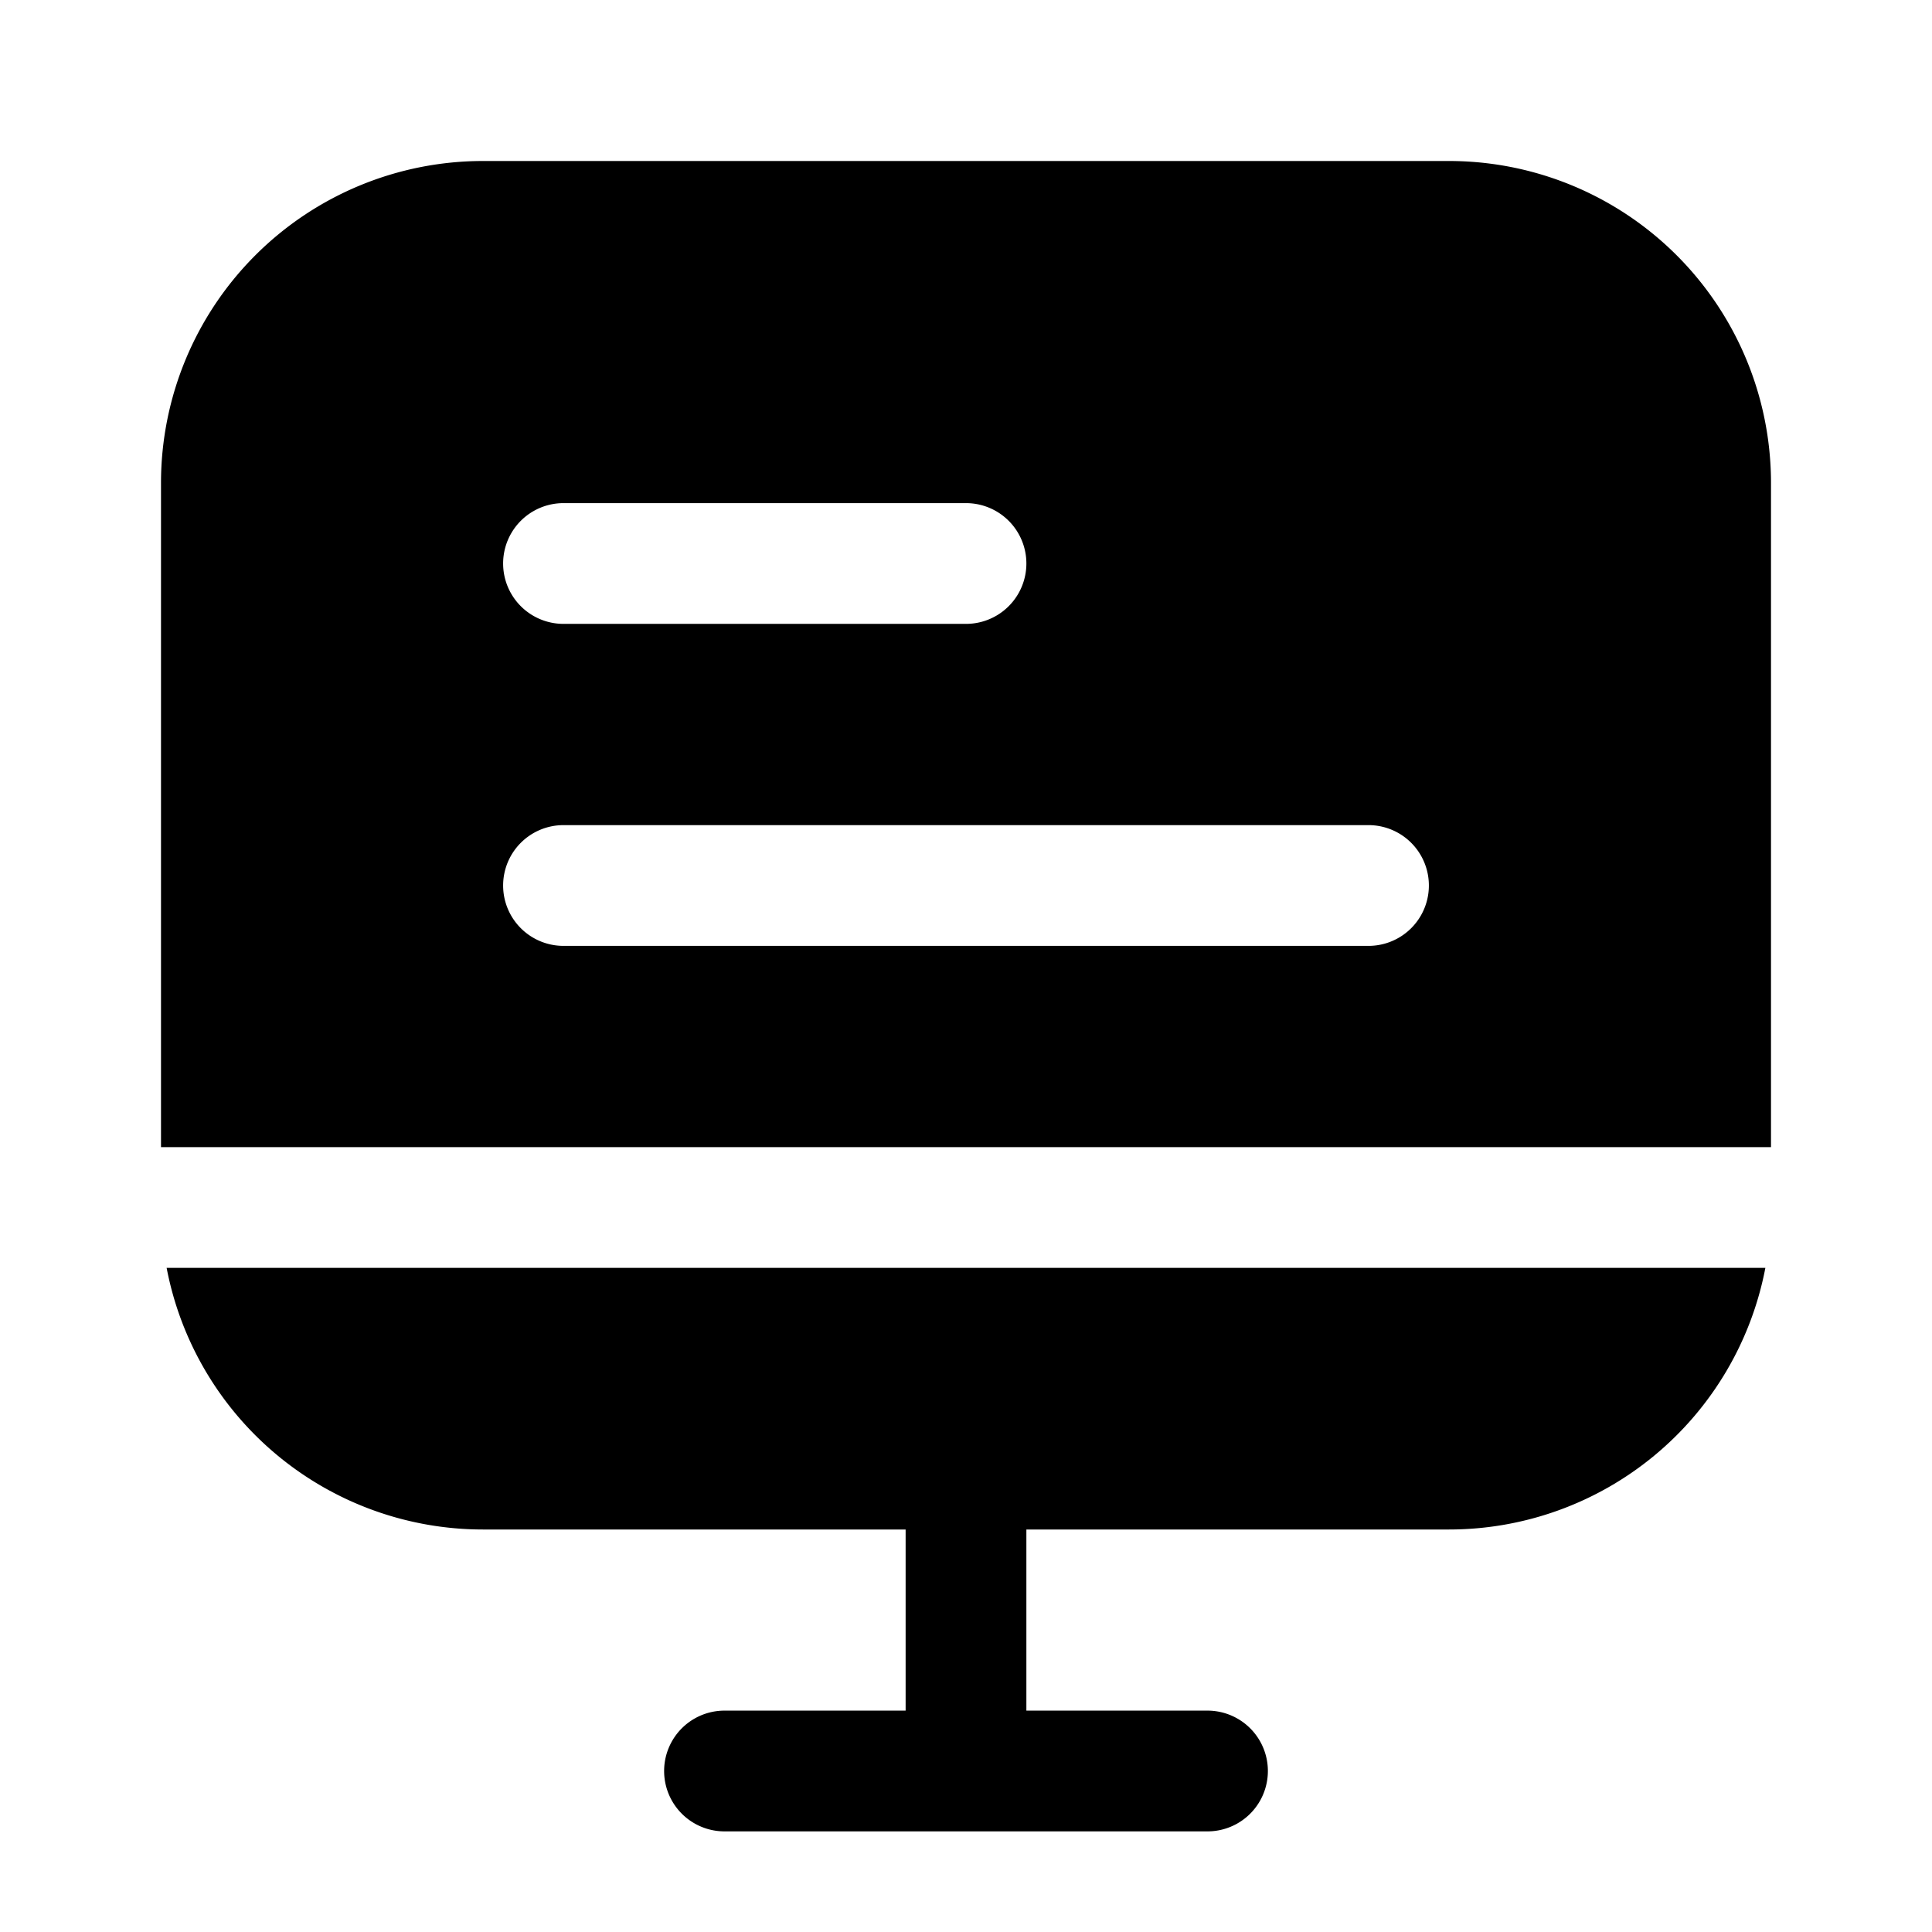 <svg xmlns="http://www.w3.org/2000/svg" width="1em" height="1em" viewBox="0 0 24 24">
  <path fill="currentColor" fill-rule="evenodd" d="M2 6a4 4 0 0 1 4-4h12a4 4 0 0 1 4 4v8.25H2V6Zm4 13a4.001 4.001 0 0 1-3.93-3.25h19.86A4.001 4.001 0 0 1 18 19h-5.25v2.25H15a.75.75 0 0 1 0 1.5H9a.75.75 0 0 1 0-1.5h2.25V19H6ZM7 6.25a.75.75 0 0 0 0 1.5h5a.75.75 0 0 0 0-1.5H7ZM6.25 11a.75.75 0 0 1 .75-.75h10a.75.75 0 0 1 0 1.5H7a.75.75 0 0 1-.75-.75Z" clip-rule="evenodd"/>
</svg>
